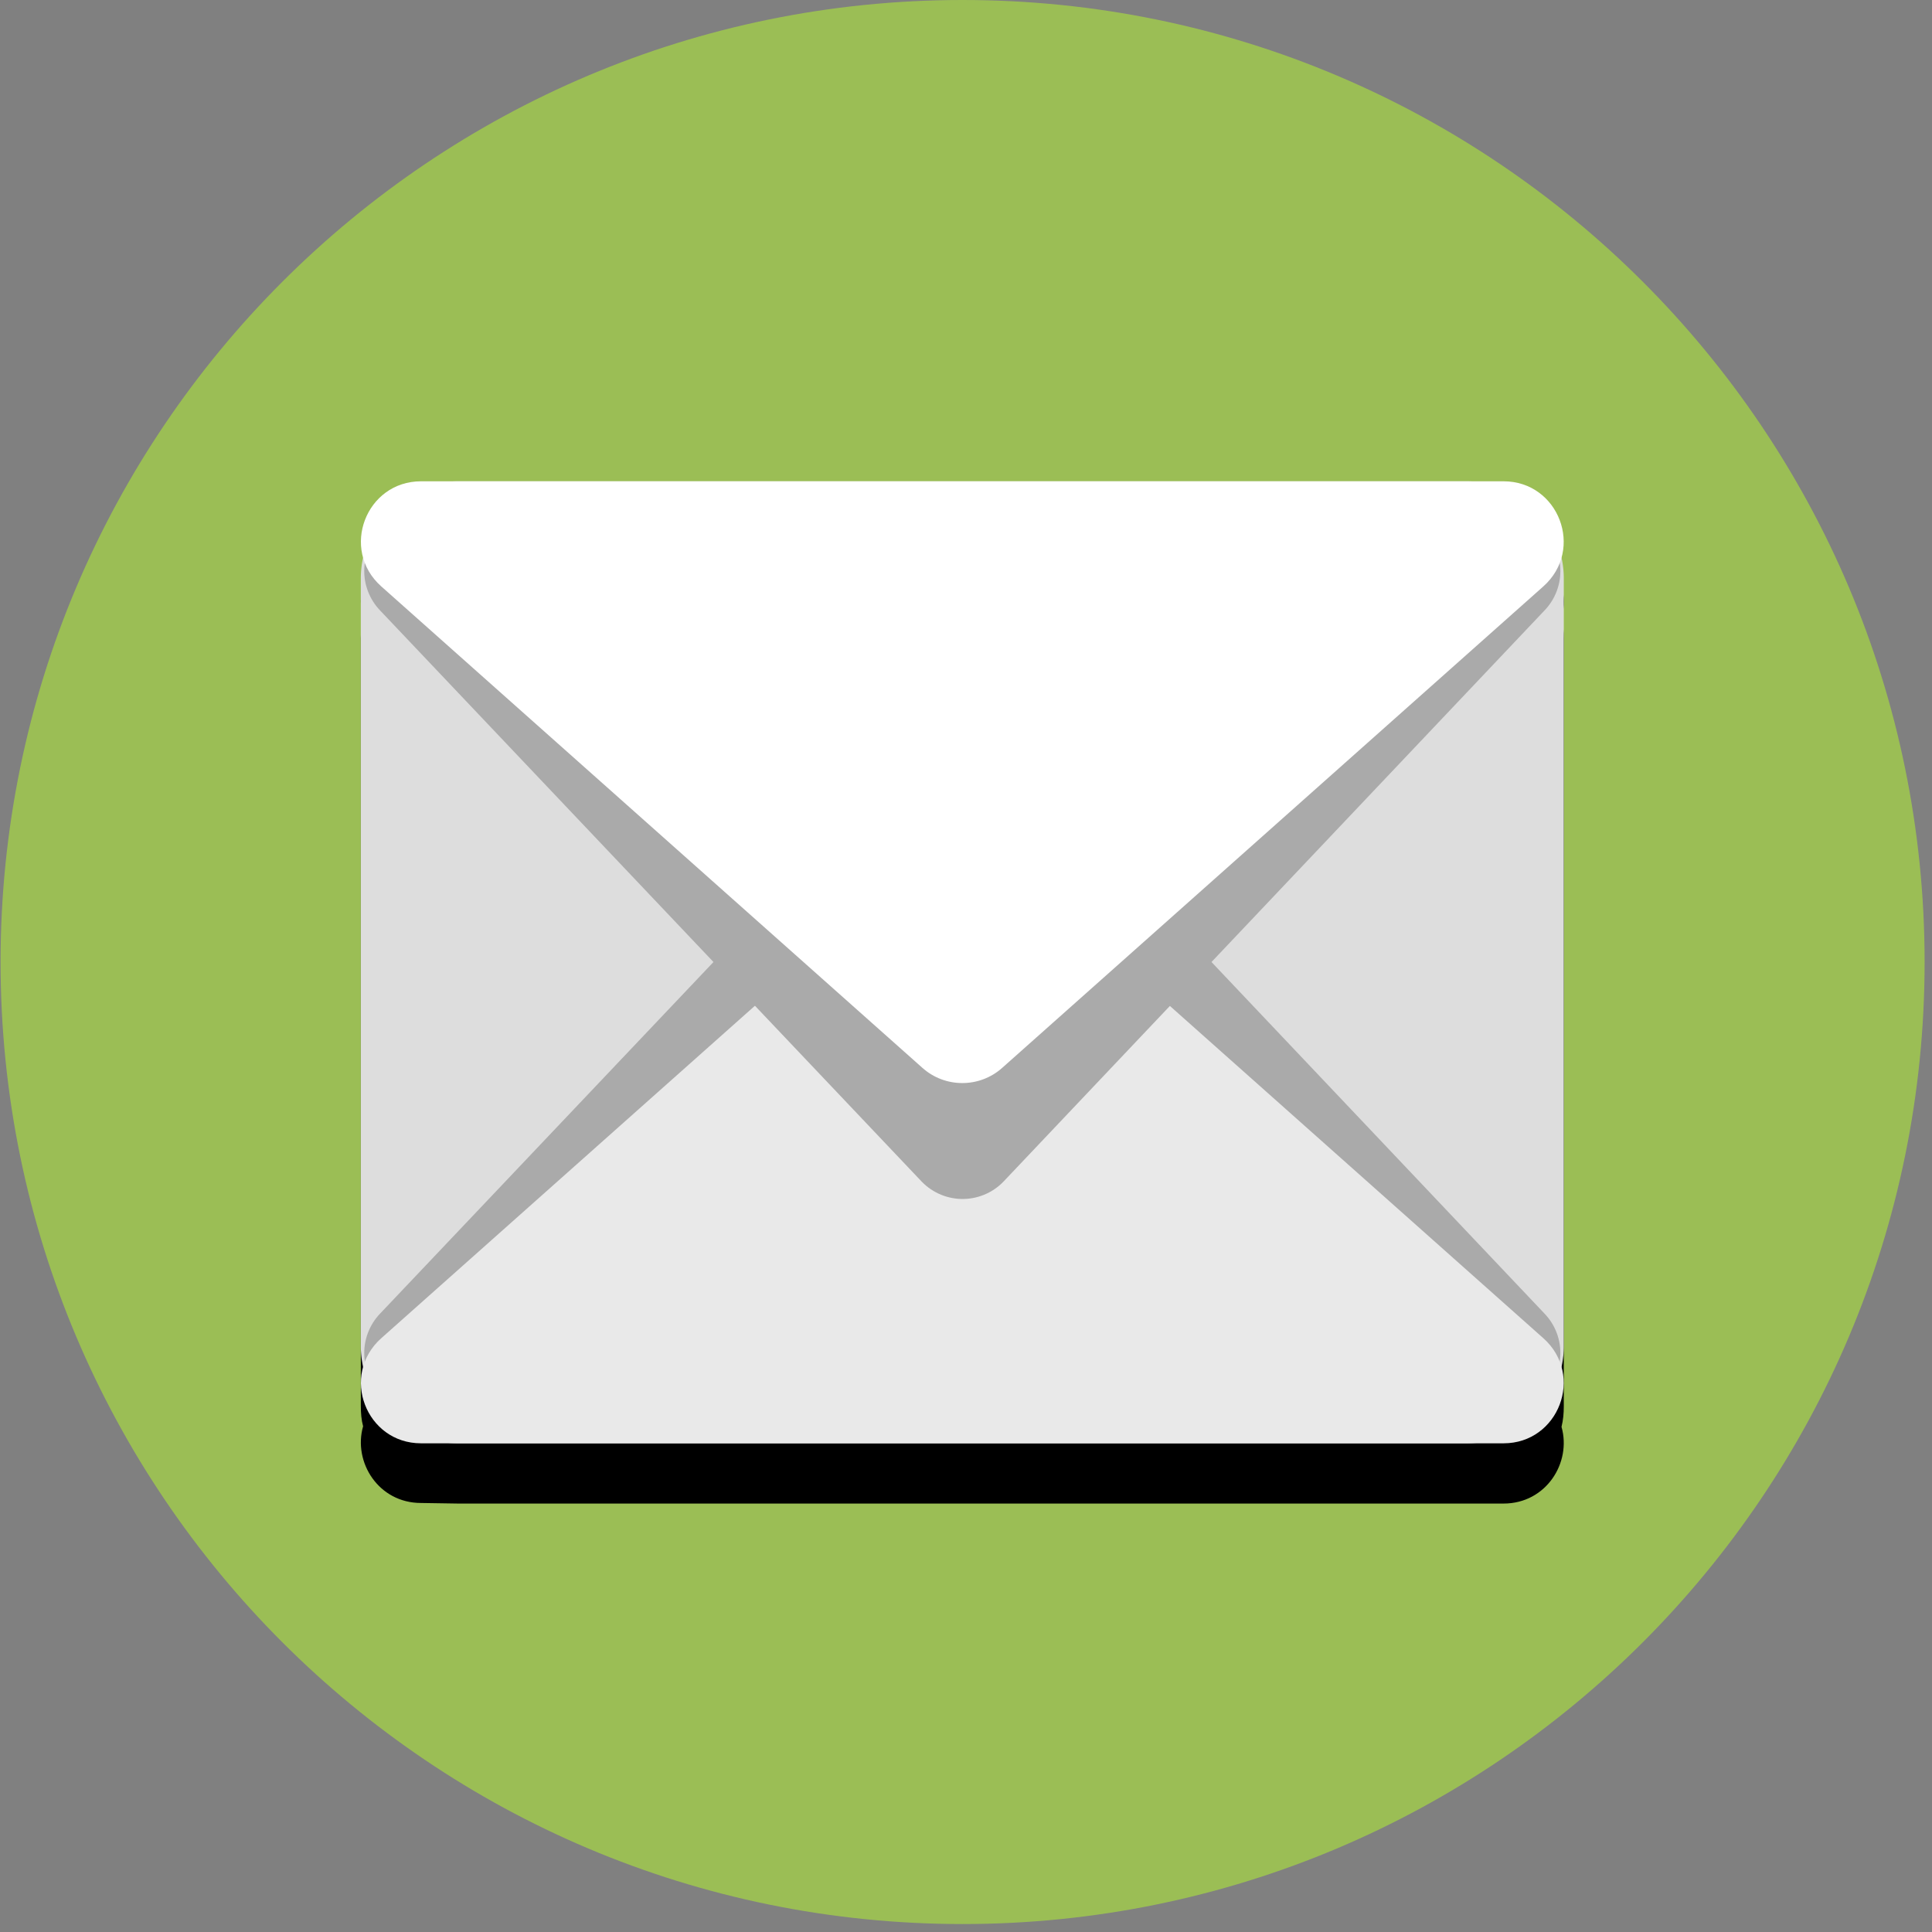 <?xml version="1.0" ?>
<svg xmlns="http://www.w3.org/2000/svg" width="34" height="34" viewBox="0 0 34 34">
  <rect x="0" y="0" width="34" height="34" fill="#808080" stroke="none"/>
  <path d="m33.87,16.93c0,9.35 -7.58,16.93 -16.93,16.93 -9.35,0 -16.93,-7.58 -16.93,-16.93 0,-9.35 7.58,-16.93 16.93,-16.93 9.35,0 16.93,7.58 16.93,16.93" fill="#9bbe55"/>
  <path d="m7.41,9.52c-0.75,-0 -1.2,0.72 -1.02,1.35 -0.03,0.12 -0.04,0.24 -0.04,0.36v13.51c0,0.13 0.01,0.25 0.04,0.36 -0.18,0.63 0.27,1.35 1.02,1.35L8.06,26.46 25.81,26.46 26.46,26.46c0.75,0 1.2,-0.72 1.02,-1.35 0.03,-0.12 0.04,-0.24 0.04,-0.36v-13.51c0,-0.12 -0.01,-0.25 -0.04,-0.36 0.18,-0.63 -0.26,-1.35 -1.02,-1.35L25.81,9.52 8.06,9.52Z" fill="#000"/>
  <path d="M8.06,8.47L25.81,8.47A1.71,1.71 0,0 1,27.52 10.18L27.52,23.69A1.71,1.71 0,0 1,25.81 25.4L8.06,25.4A1.71,1.71 0,0 1,6.35 23.69L6.35,10.18A1.71,1.71 0,0 1,8.06 8.47z" fill="#ddd"/>
  <path d="m7.41,23.81 l9.53,-10.05 9.52,10.05" fill="none" stroke-linejoin="round" stroke-linecap="round" stroke-width="2" stroke="#aaa"/>
  <path d="m7.41,25.4c-0.97,0 -1.43,-1.2 -0.7,-1.85l9.52,-8.47c0.4,-0.36 1.01,-0.36 1.41,0l9.52,8.47c0.73,0.65 0.27,1.85 -0.7,1.85z" fill="#e9e9e9"/>
  <path d="m7.41,10.05 l9.53,10.05 9.52,-10.05" fill="none" stroke-linejoin="round" stroke-linecap="round" stroke-width="2" stroke="#aaa"/>
  <path d="m7.41,8.47c-0.97,-0 -1.43,1.2 -0.7,1.85l9.52,8.47c0.4,0.36 1.01,0.36 1.41,0l9.52,-8.47c0.73,-0.65 0.27,-1.85 -0.7,-1.85z" fill="#fff"/>
</svg>
